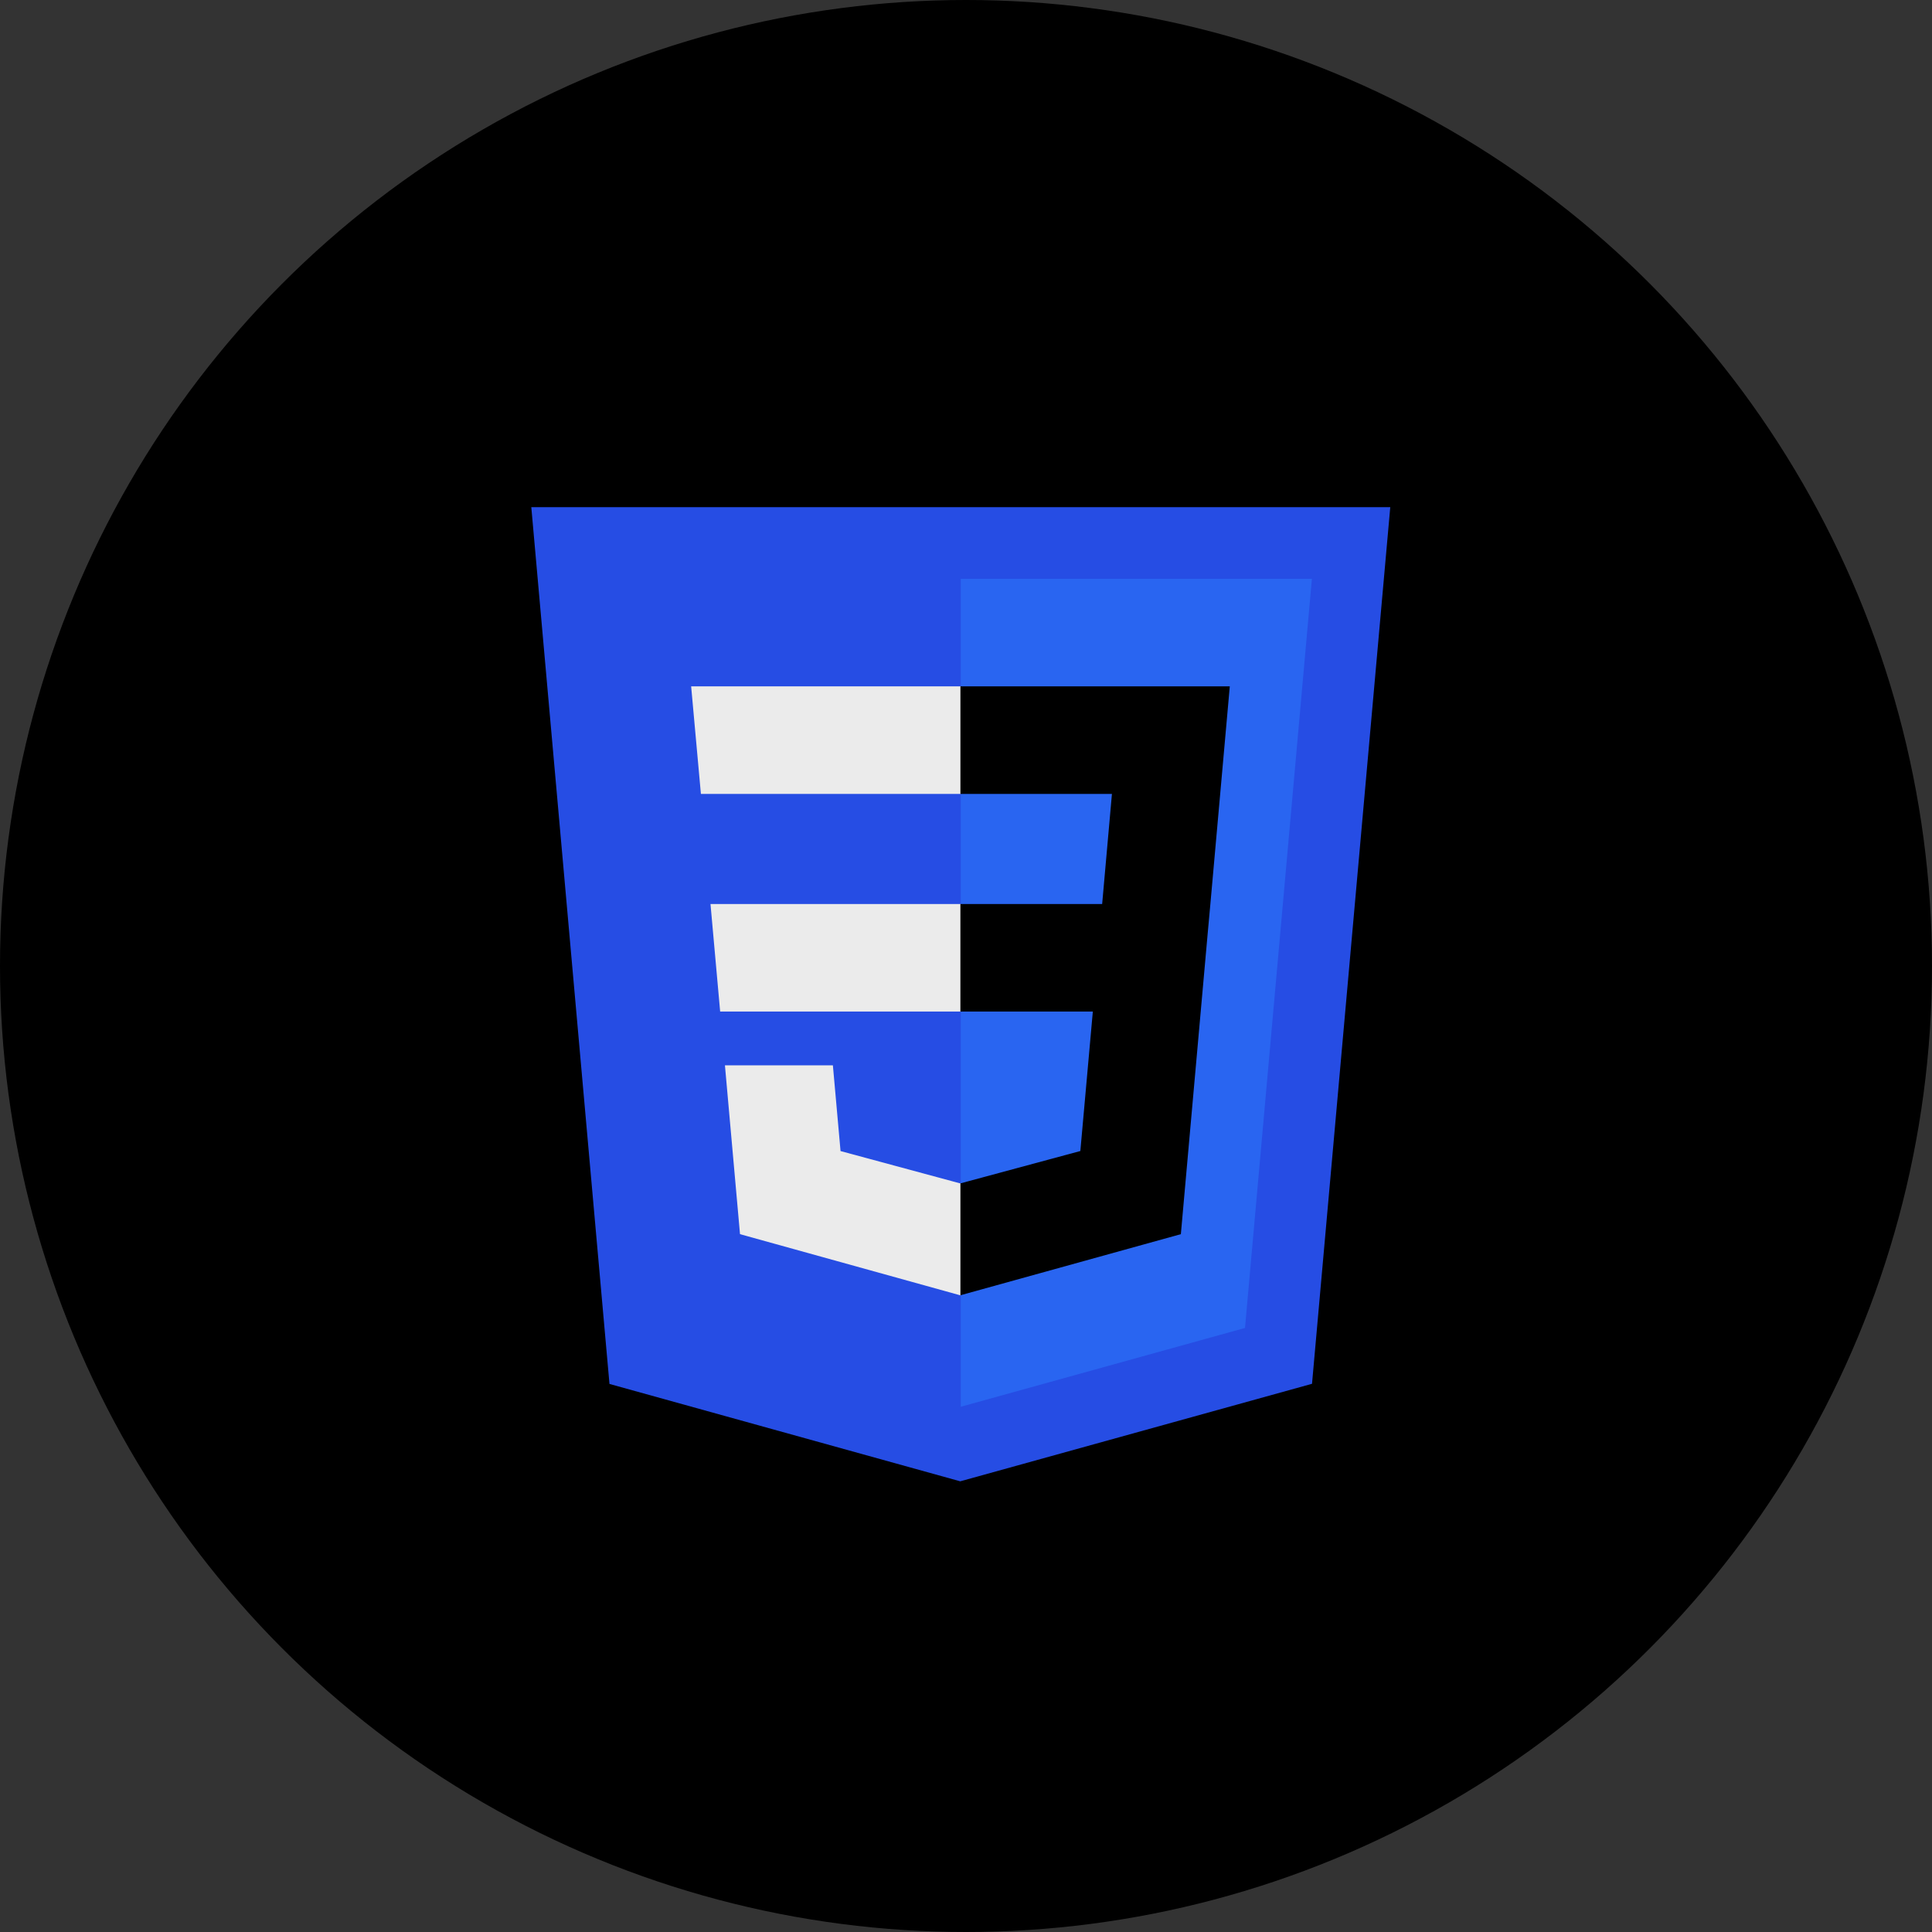 <svg width="80" height="80" fill="none" xmlns="http://www.w3.org/2000/svg"><rect width="100%" height="100%" fill="#333333" stroke="none"/><circle cx="40" cy="40" r="40" fill="#000"/><path d="m57.568 21-3.24 36.3-14.566 4.038-14.525-4.032L22 21h35.568Z" fill="#264DE4"/><path d="m51.553 54.988 2.77-31.02h-14.54v34.283l11.77-3.263Z" fill="#2965F1"/><path d="m29.42 37.434.4 4.452h9.964v-4.452H29.42ZM39.784 28.421H28.619l.404 4.453h10.76v-4.453ZM39.784 53.63v-4.632l-.02.005-4.959-1.34-.317-3.55H30.018l.624 6.991 9.121 2.532.02-.006Z" fill="#EBEBEB"/><path d="m45.252 41.886-.517 5.775-4.966 1.34v4.633l9.128-2.53.067-.752 1.046-11.723.109-1.195.804-9.013H39.769v4.453h6.274l-.405 4.56h-5.87v4.452h5.483Z" fill="#000"/></svg>